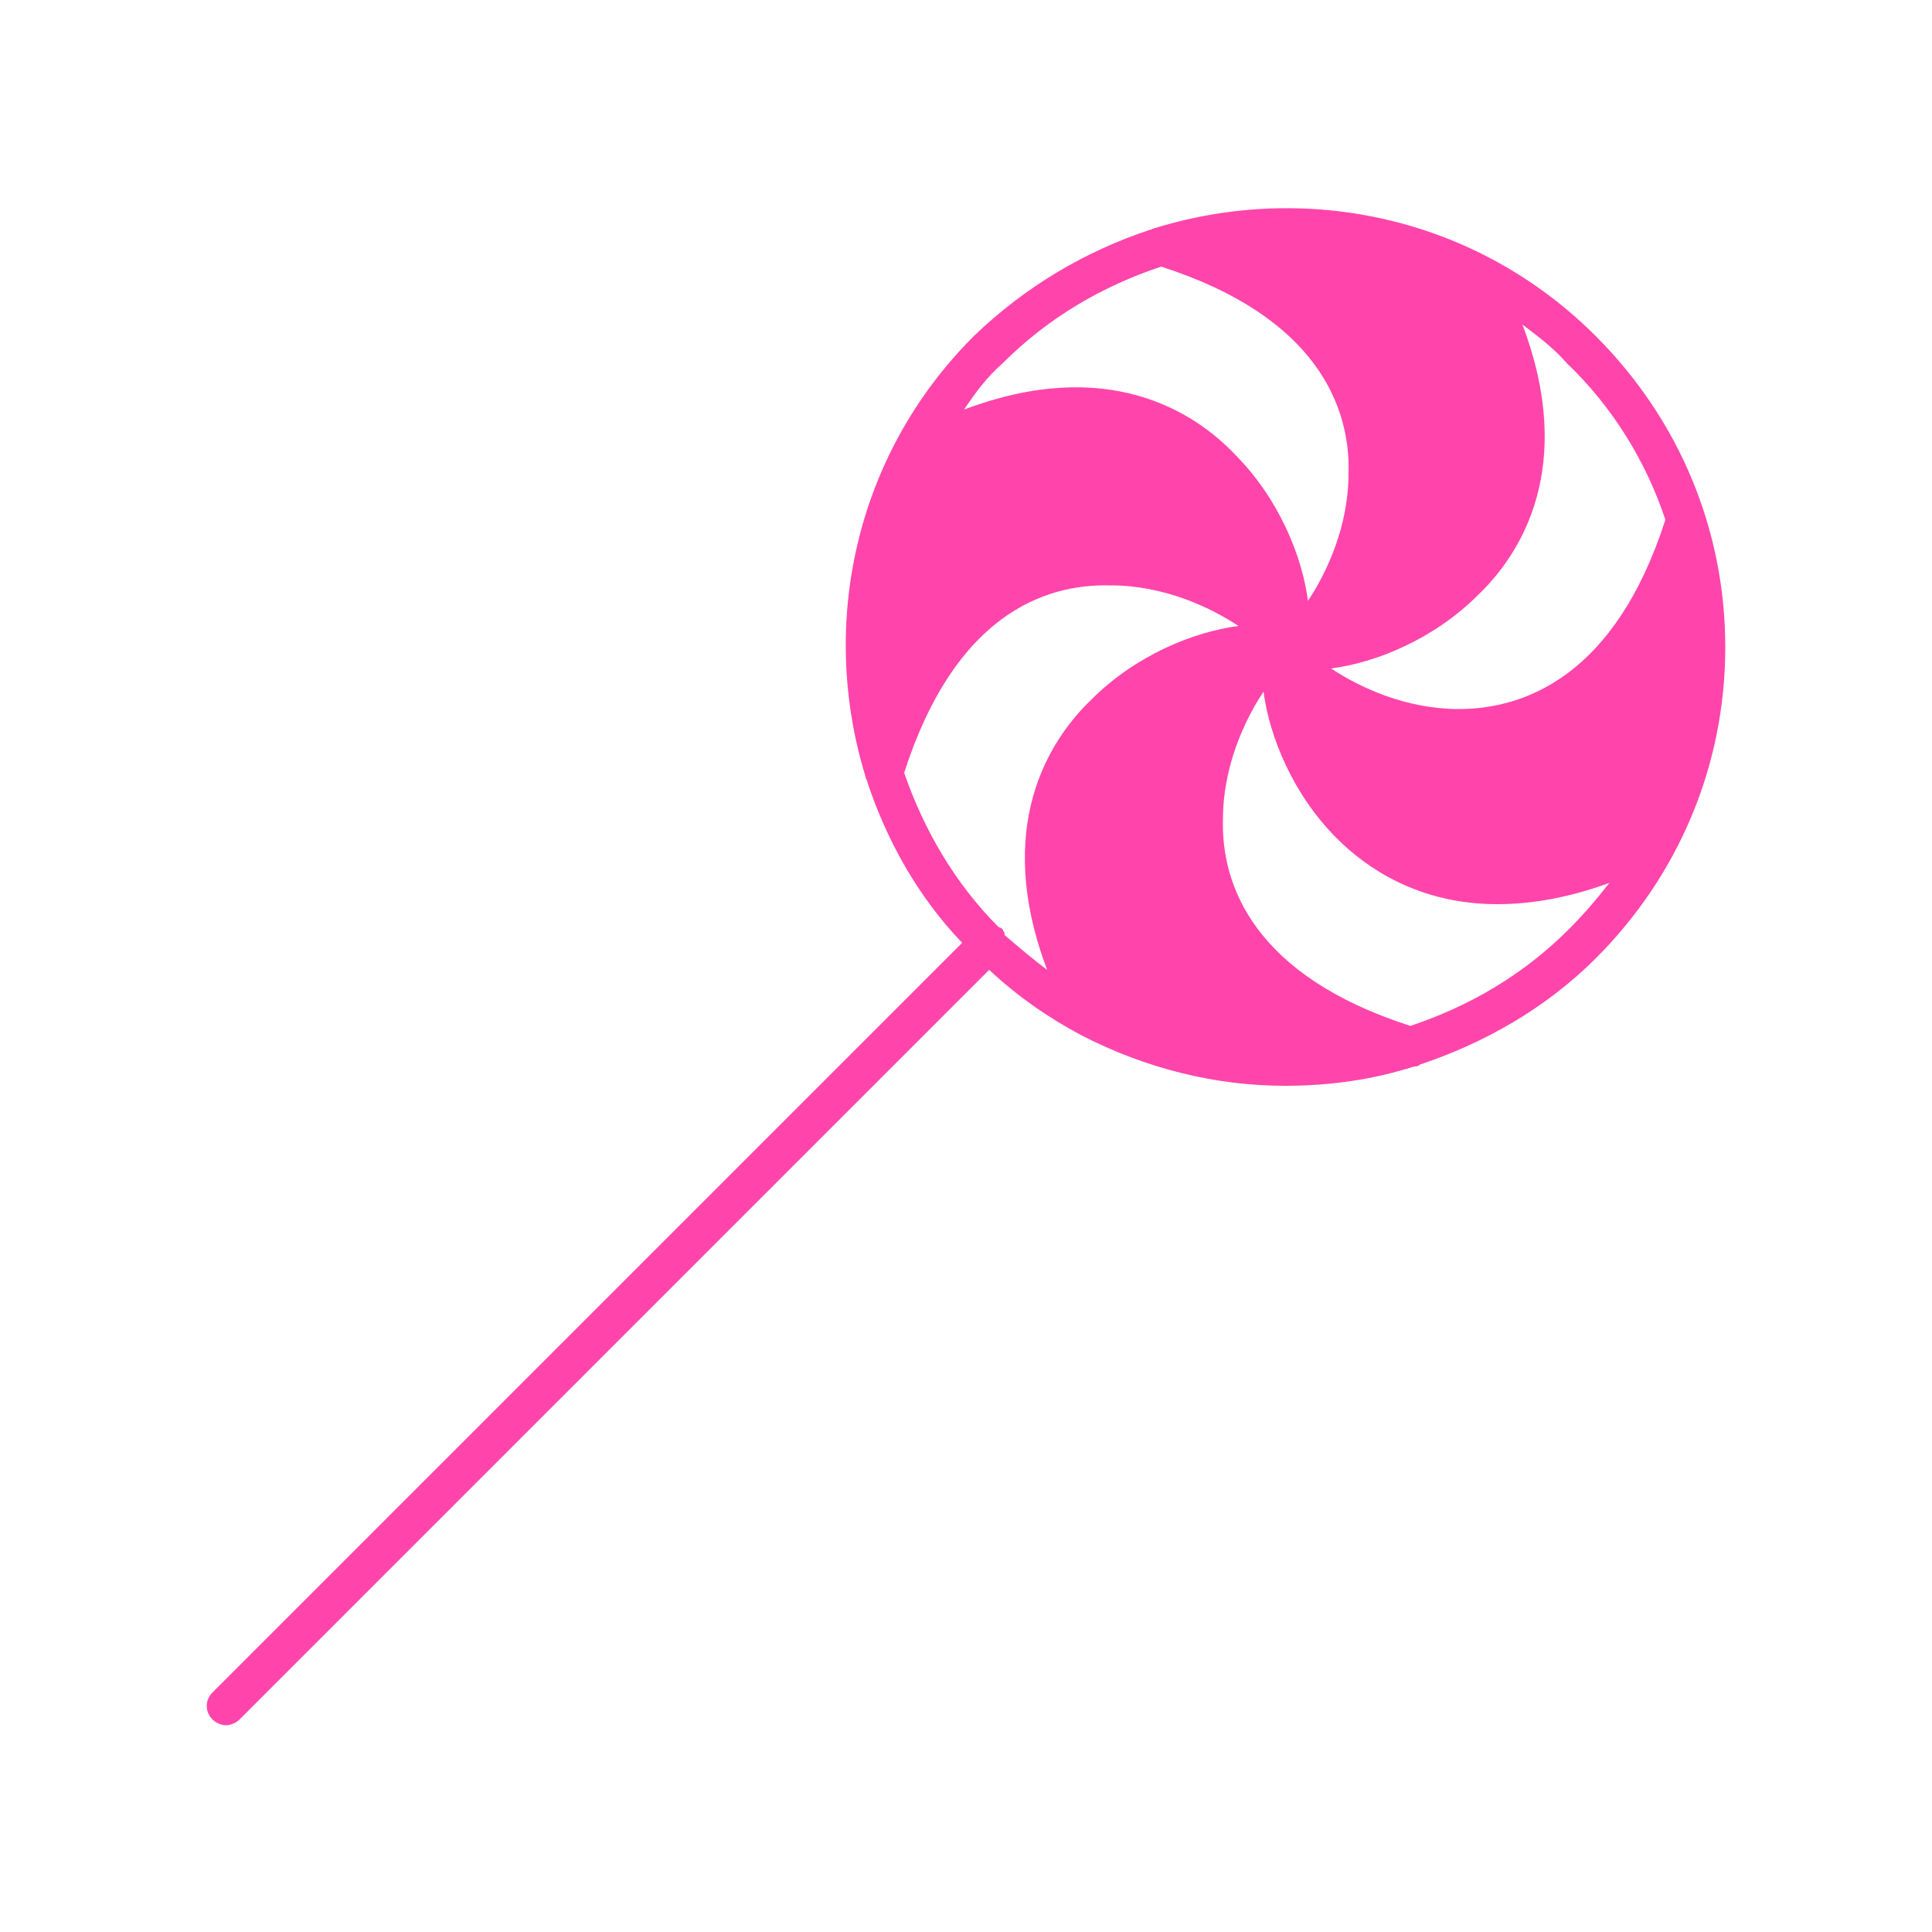 <?xml version="1.0" encoding="utf-8"?>
<!-- Generated by IcoMoon.io -->
<!DOCTYPE svg PUBLIC "-//W3C//DTD SVG 1.1//EN" "http://www.w3.org/Graphics/SVG/1.1/DTD/svg11.dtd">
<svg version="1.1" xmlns="http://www.w3.org/2000/svg" xmlns:xlink="http://www.w3.org/1999/xlink" width="32" height="32" viewBox="0 0 32 32">
<path fill="#ff45ab" d="M26.432 15.872c1.376-1.376 2.144-3.2 2.144-5.152s-0.768-3.776-2.144-5.152c-1.984-1.984-4.8-2.56-7.296-1.792-0.032 0-0.064 0.032-0.096 0.032-1.056 0.352-2.048 0.928-2.912 1.76-1.984 1.984-2.56 4.8-1.792 7.296 0 0.032 0.032 0.064 0.032 0.096 0.32 0.96 0.832 1.888 1.568 2.656l-12.416 12.416c-0.128 0.128-0.128 0.32 0 0.448 0.064 0.064 0.16 0.096 0.224 0.096s0.16-0.032 0.224-0.096l12.416-12.416c0.48 0.448 0.992 0.8 1.536 1.088 0 0 0 0 0 0 1.056 0.544 2.208 0.832 3.36 0.832 0.736 0 1.44-0.096 2.144-0.32 0.032 0 0.064 0 0.096-0.032 1.056-0.352 2.080-0.928 2.912-1.76zM25.984 15.392c-0.768 0.768-1.664 1.28-2.624 1.6-2.592-0.832-3.136-2.336-3.104-3.424 0-0.864 0.352-1.632 0.672-2.112 0.096 0.736 0.48 1.696 1.216 2.432 0.48 0.48 1.344 1.088 2.656 1.088 0.544 0 1.152-0.096 1.856-0.352-0.224 0.288-0.448 0.544-0.672 0.768zM16.608 15.392c0 0-0.032-0.032-0.064-0.032-0.736-0.736-1.248-1.632-1.568-2.56 0.832-2.592 2.304-3.136 3.424-3.104 0.864 0 1.632 0.352 2.112 0.672-0.736 0.096-1.696 0.48-2.432 1.216-0.704 0.672-1.632 2.112-0.736 4.48-0.256-0.192-0.48-0.384-0.704-0.576 0-0.064-0.032-0.064-0.032-0.096zM27.584 8.608c-0.832 2.592-2.336 3.136-3.424 3.136-0.864 0-1.632-0.352-2.112-0.672 0.736-0.096 1.696-0.48 2.432-1.216 0.704-0.672 1.632-2.112 0.736-4.48 0.256 0.192 0.512 0.384 0.736 0.64 0.768 0.736 1.312 1.632 1.632 2.592zM16.608 6.016c0.768-0.768 1.664-1.28 2.624-1.6 2.592 0.832 3.136 2.336 3.104 3.424 0 0.864-0.352 1.632-0.672 2.112-0.096-0.736-0.48-1.696-1.216-2.432-0.672-0.704-2.112-1.632-4.48-0.736 0.192-0.288 0.384-0.544 0.64-0.768z"></path>
</svg>
